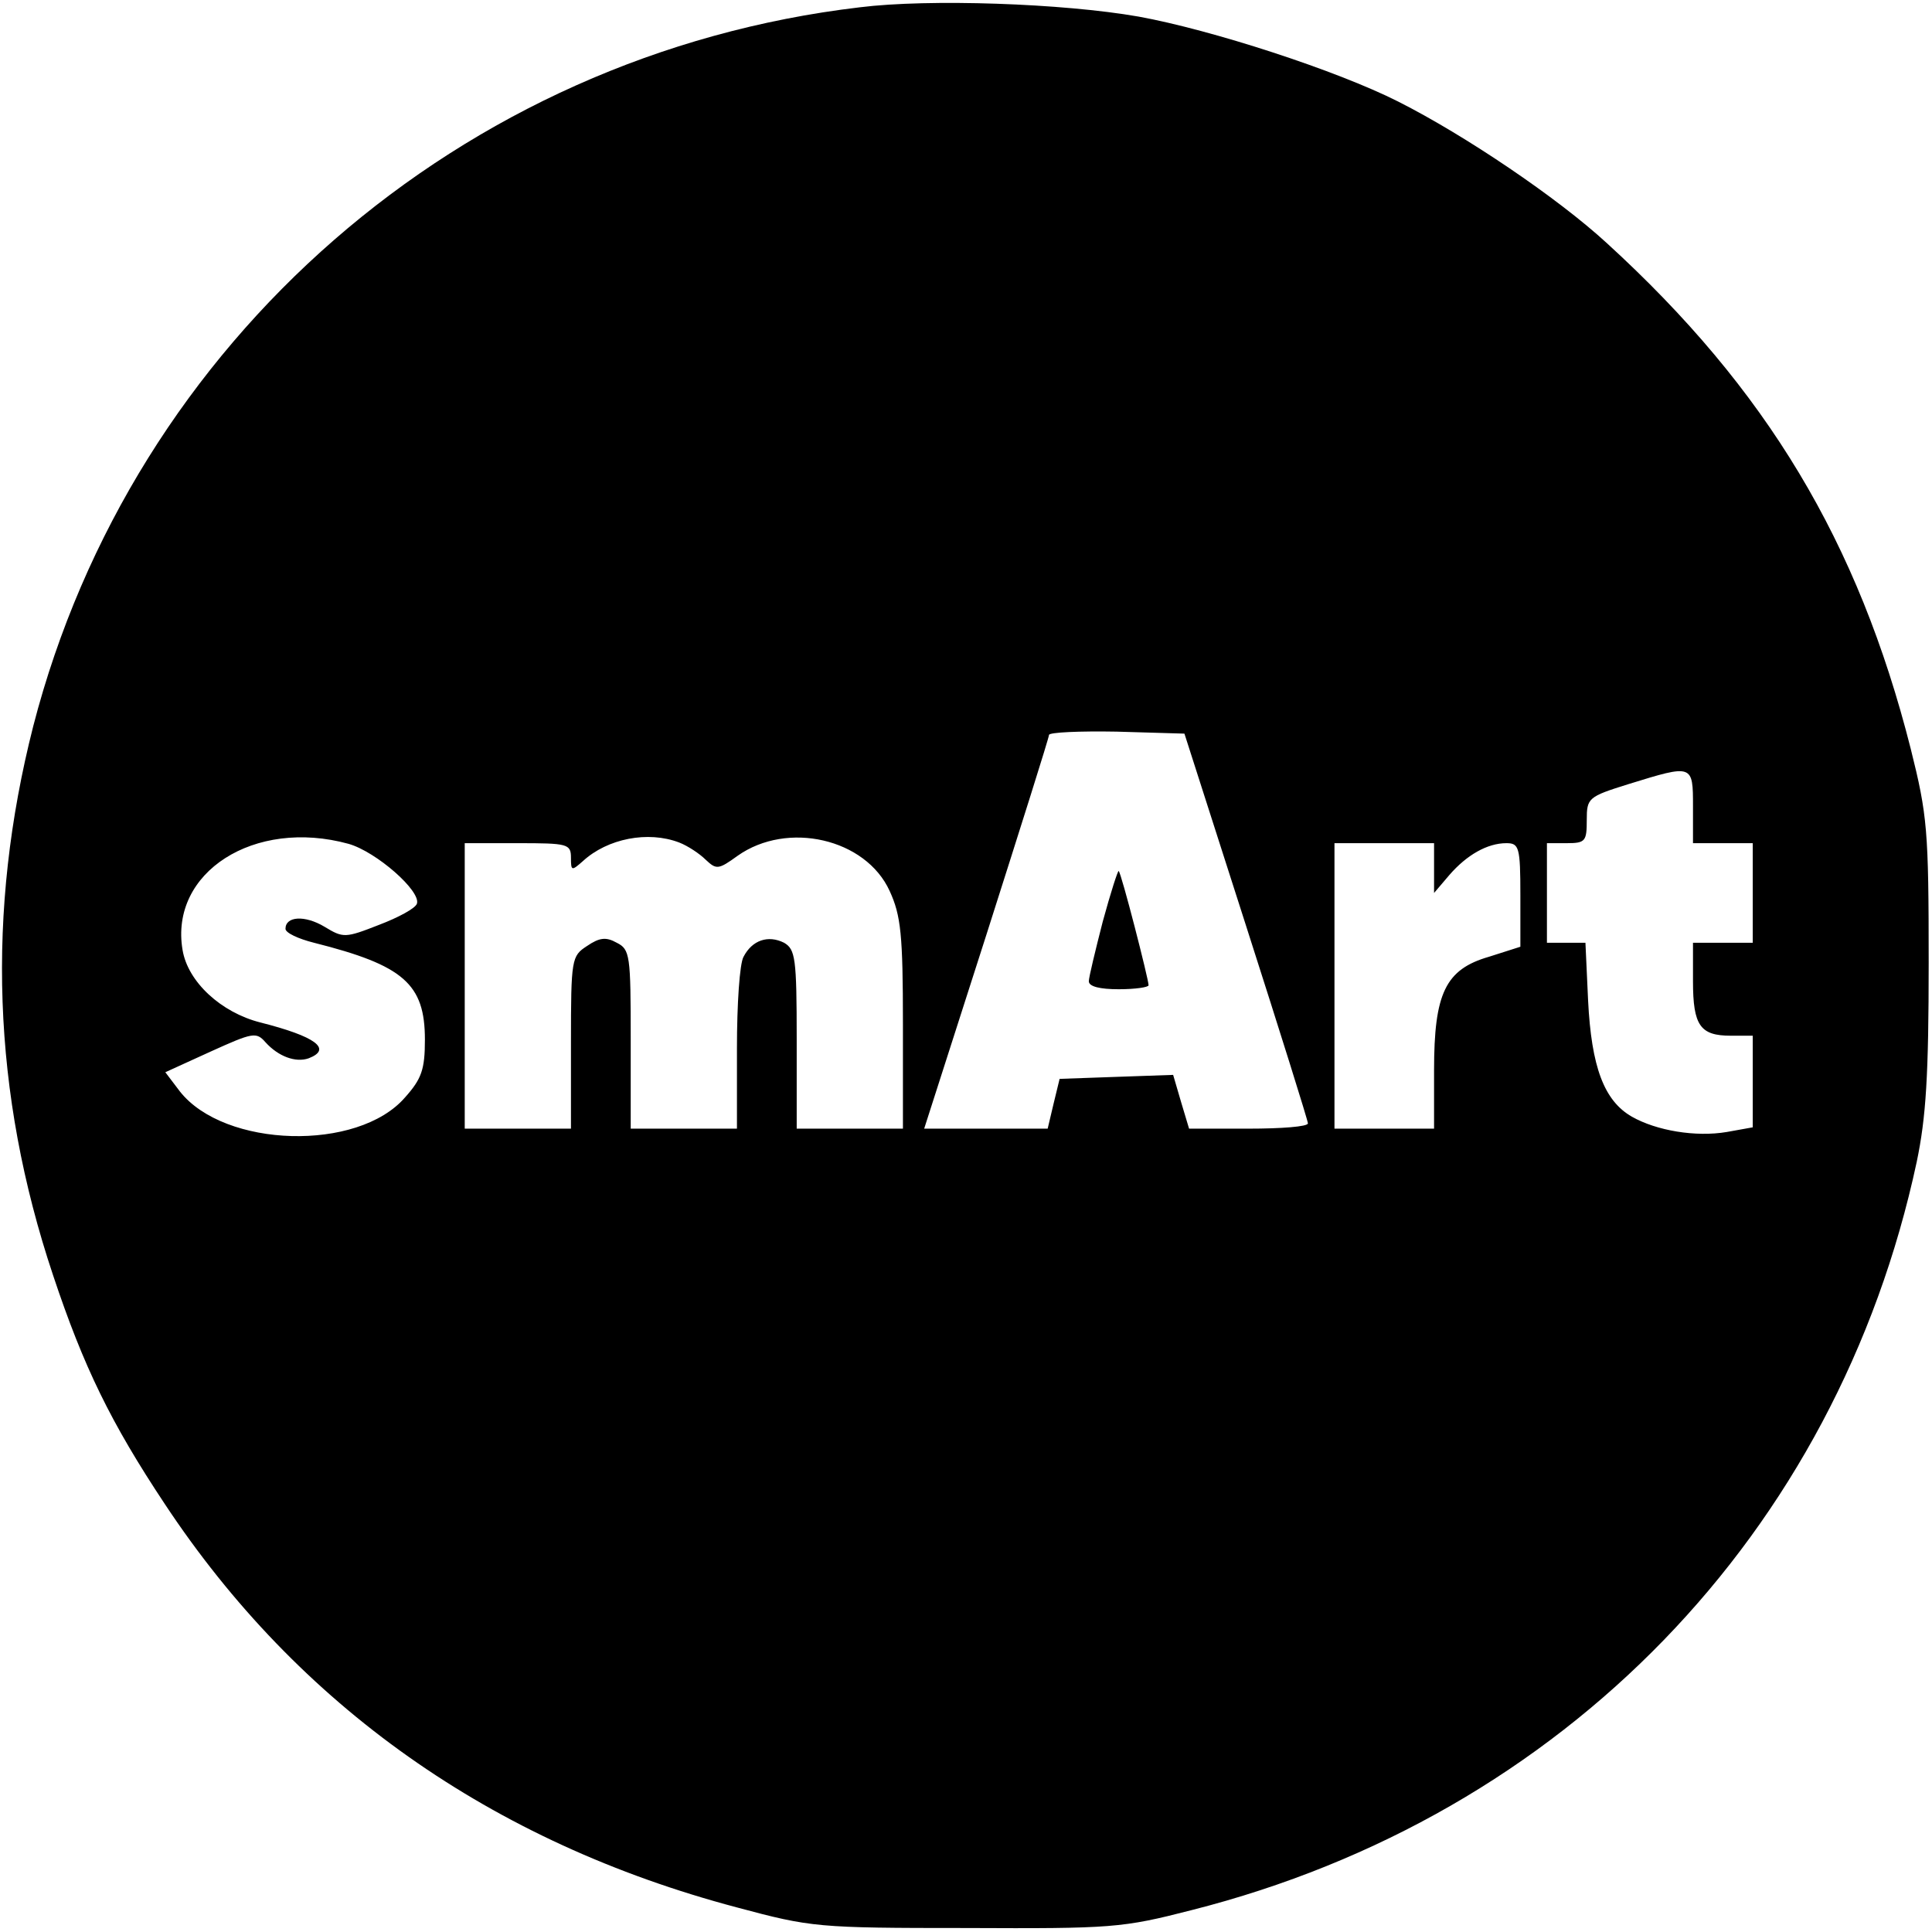 <?xml version="1.0" standalone="no"?>
<!DOCTYPE svg PUBLIC "-//W3C//DTD SVG 20010904//EN"
 "http://www.w3.org/TR/2001/REC-SVG-20010904/DTD/svg10.dtd">
<svg version="1.0" xmlns="http://www.w3.org/2000/svg"
 width="291pt" height="291pt" viewBox="0 0 291 291"
 preserveAspectRatio="xMidYMid meet">
<g transform="translate(0,291) scale(0.1,-0.1)"
fill="#000000" stroke="none">
<path d="M1295 2899 c-601 -71 -1095 -502 -1245 -1083 -71 -279 -62 -552 30
-827 46 -138 87 -222 168 -344 201 -304 492 -510 862 -608 112 -30 121 -31
345 -31 220 -1 235 0 340 27 560 142 972 567 1092 1127 14 67 18 130 18 300 0
200 -2 222 -27 322 -79 312 -217 542 -458 762 -74 68 -213 162 -314 213 -93
47 -281 108 -391 128 -114 20 -316 27 -420 14z m582 -1384 c51 -159 93 -293
93 -297 0 -5 -40 -8 -90 -8 l-89 0 -12 40 -12 41 -86 -3 -85 -3 -9 -37 -9 -38
-93 0 -93 0 94 293 c51 160 94 296 94 300 0 4 46 6 102 5 l102 -3 93 -290z
m673 180 l0 -55 45 0 45 0 0 -75 0 -75 -45 0 -45 0 0 -58 c0 -67 11 -82 57
-82 l33 0 0 -69 0 -69 -39 -7 c-47 -8 -106 2 -143 23 -42 24 -61 75 -66 175
l-4 87 -29 0 -29 0 0 75 0 75 30 0 c28 0 30 3 30 35 0 33 2 35 63 54 97 30 97
30 97 -34z m-2025 -56 c42 -12 109 -71 103 -90 -2 -7 -28 -21 -57 -32 -51 -20
-54 -20 -82 -3 -30 18 -59 16 -59 -3 0 -6 19 -15 43 -21 135 -34 167 -62 167
-146 0 -45 -5 -59 -30 -87 -71 -82 -272 -76 -339 9 l-22 29 68 31 c64 29 69
30 83 14 19 -21 45 -31 65 -24 36 14 10 33 -73 54 -59 15 -109 61 -117 109
-20 117 108 199 250 160z m498 2 c13 -5 31 -17 40 -26 16 -15 19 -15 48 6 75
53 193 26 229 -53 17 -37 20 -66 20 -200 l0 -158 -80 0 -80 0 0 135 c0 122 -2
135 -19 145 -24 12 -48 4 -61 -21 -6 -10 -10 -72 -10 -138 l0 -121 -80 0 -80
0 0 135 c0 126 -1 135 -21 145 -16 9 -26 8 -45 -5 -23 -15 -24 -19 -24 -145
l0 -130 -80 0 -80 0 0 215 0 215 80 0 c75 0 80 -1 80 -22 0 -20 1 -20 18 -5
37 34 98 46 145 28z m1137 -38 l0 -38 23 27 c26 30 57 48 86 48 19 0 21 -6 21
-78 l0 -78 -47 -15 c-66 -19 -83 -55 -83 -171 l0 -88 -75 0 -75 0 0 215 0 215
75 0 75 0 0 -37z"/>
<path d="M1661 1522 c-11 -43 -21 -84 -21 -90 0 -8 17 -12 45 -12 25 0 45 3
45 6 0 9 -41 169 -45 172 -1 2 -12 -32 -24 -76z"/>
</g>
</svg>
